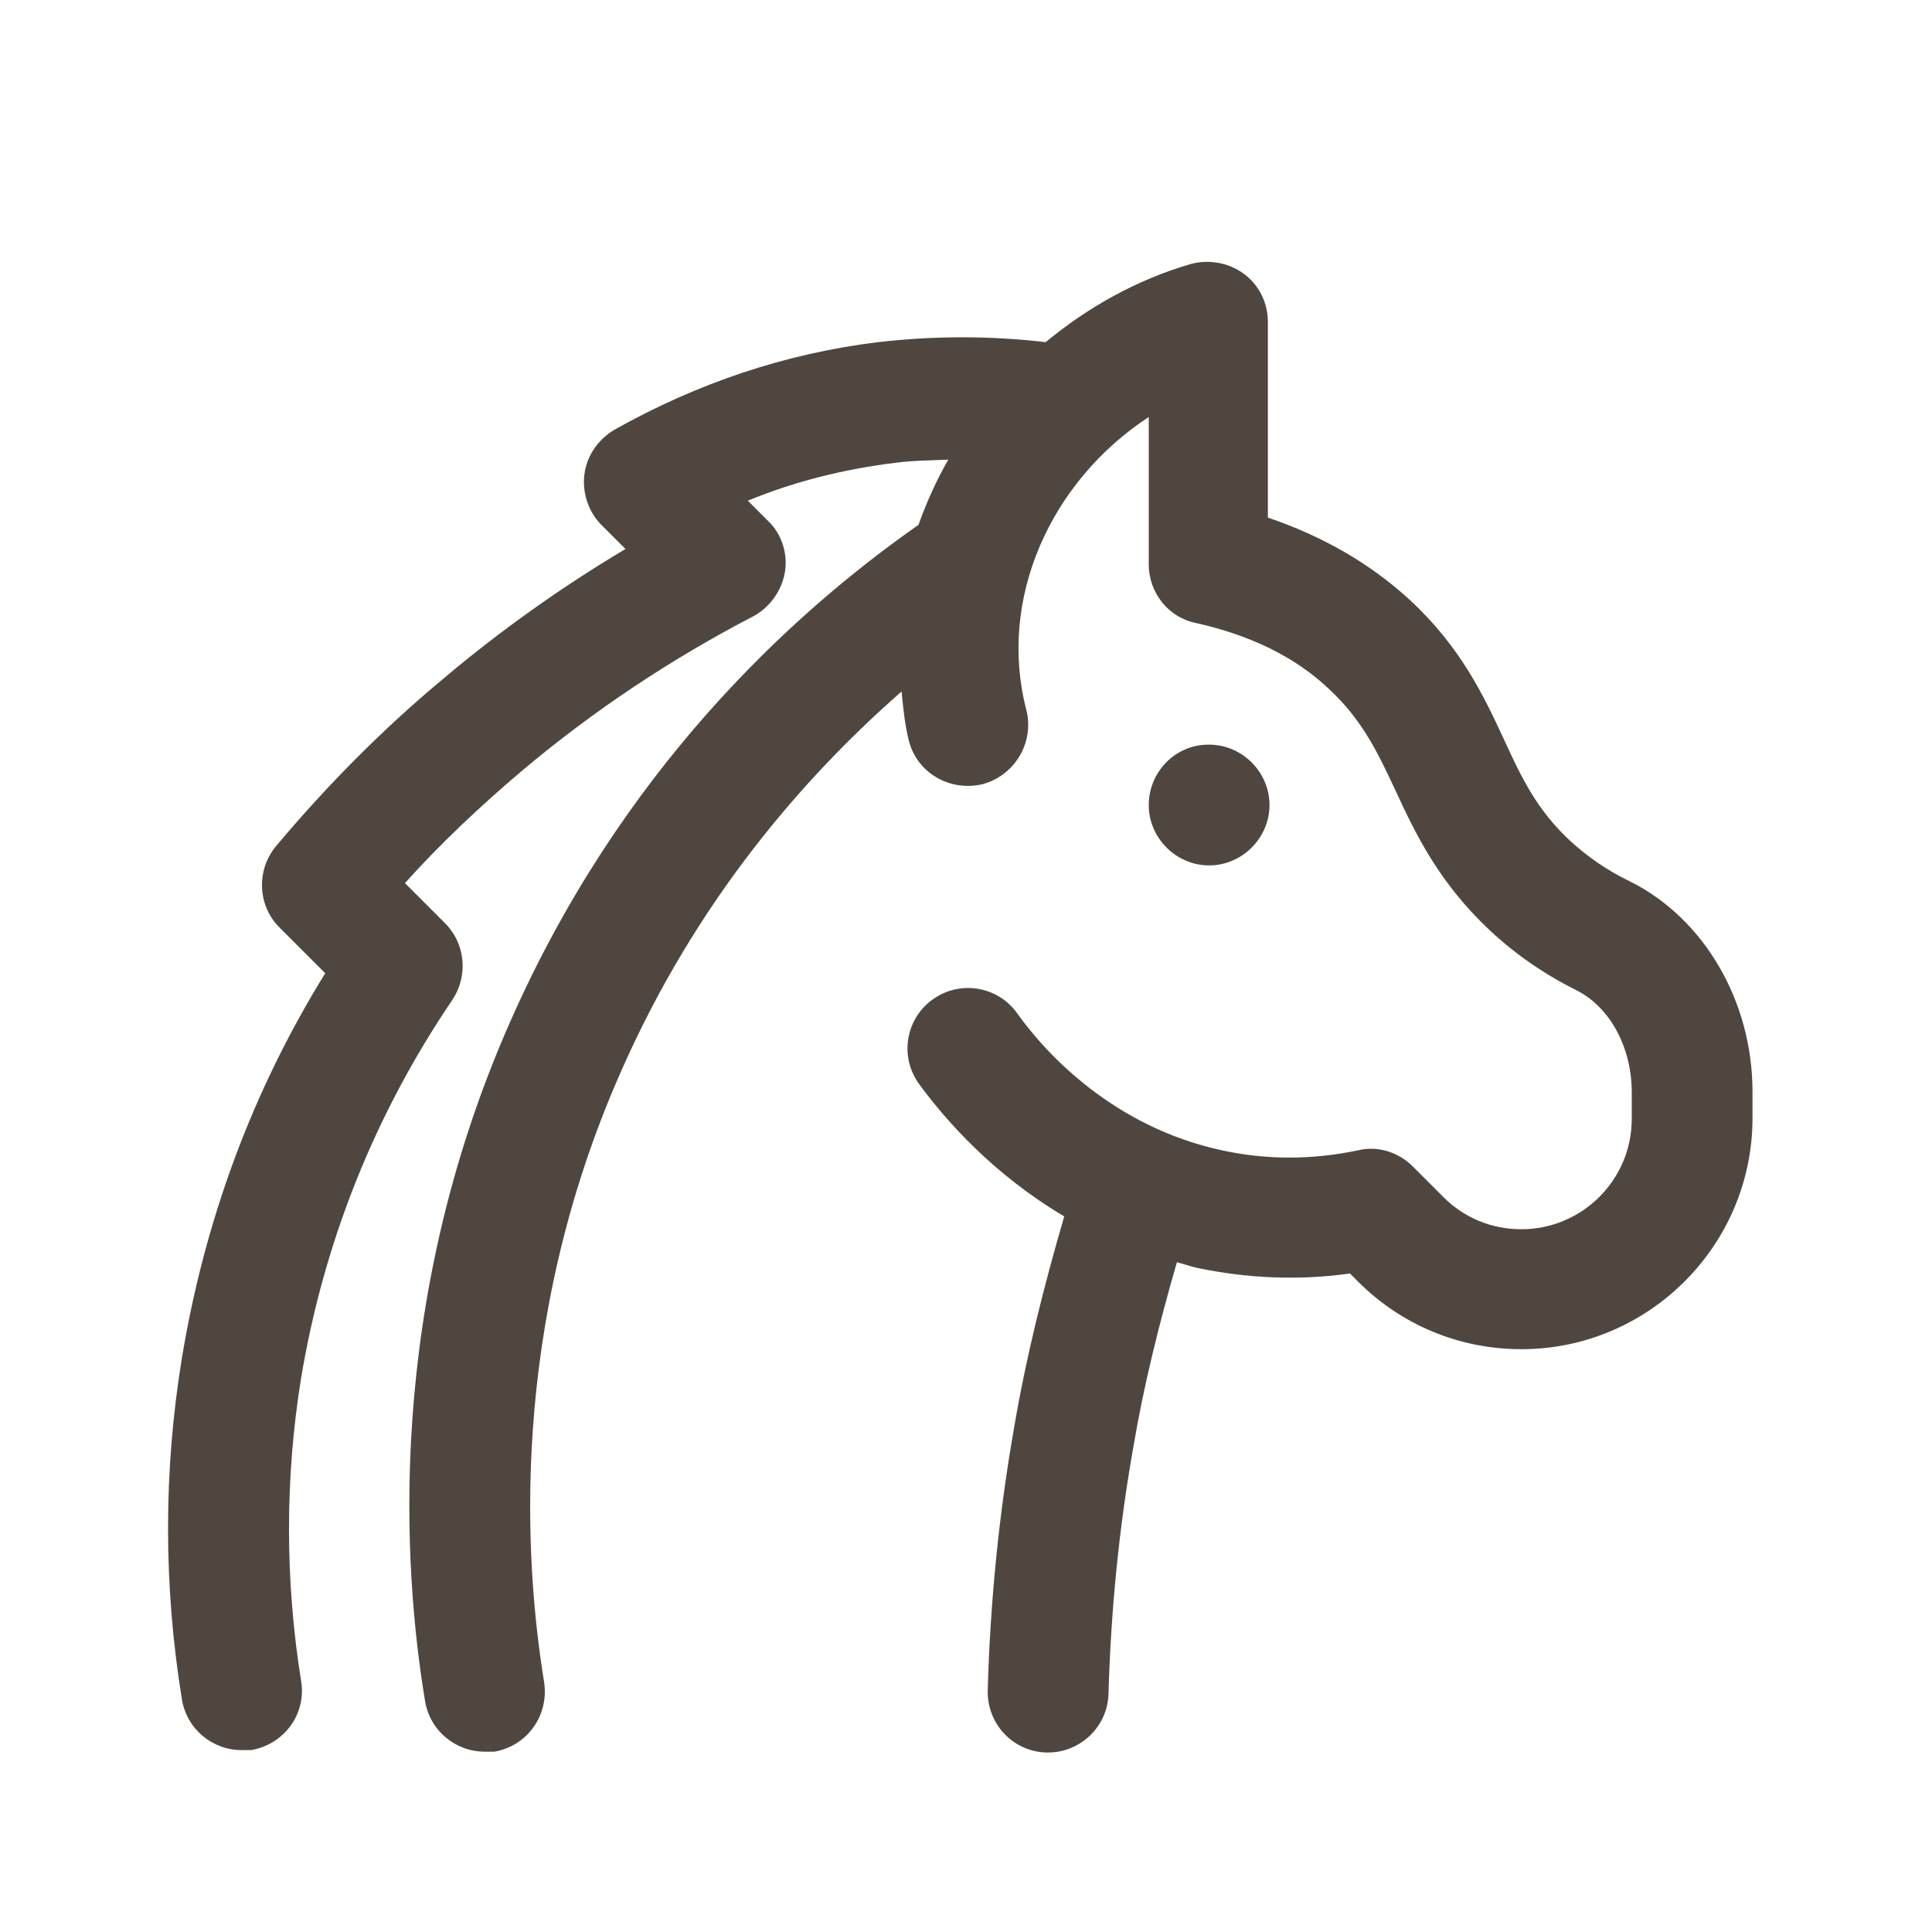 <svg width="44" height="44" viewBox="0 0 44 44" fill="none" xmlns="http://www.w3.org/2000/svg">
<path d="M37.088 20.057C36.593 19.818 36.153 19.507 35.768 19.158C34.998 18.443 34.65 17.71 34.247 16.83C33.788 15.84 33.257 14.722 32.102 13.658C31.203 12.833 30.122 12.21 28.875 11.788V7.333C28.875 6.893 28.673 6.49 28.325 6.233C27.977 5.977 27.518 5.903 27.115 6.013C25.868 6.38 24.768 7.003 23.815 7.792C22.55 7.645 21.267 7.645 20.002 7.792C17.893 8.048 15.877 8.727 13.988 9.79C13.622 10.01 13.365 10.377 13.31 10.798C13.255 11.22 13.402 11.66 13.695 11.953L14.245 12.503C12.797 13.365 11.403 14.355 10.12 15.437C8.727 16.592 7.443 17.893 6.288 19.268C5.83 19.818 5.867 20.625 6.362 21.12L7.407 22.165C5.738 24.86 4.657 27.812 4.143 30.928C3.722 33.495 3.722 36.117 4.143 38.702C4.253 39.38 4.84 39.857 5.5 39.857C5.573 39.857 5.647 39.857 5.72 39.857C6.472 39.728 6.985 39.032 6.857 38.28C6.49 35.988 6.49 33.66 6.857 31.387C7.37 28.307 8.525 25.392 10.303 22.77C10.67 22.22 10.597 21.487 10.138 21.028L9.222 20.112C10.047 19.195 10.945 18.352 11.898 17.545C13.512 16.188 15.272 15.015 17.142 14.043C17.527 13.842 17.802 13.457 17.875 13.035C17.948 12.613 17.802 12.155 17.49 11.862L17.032 11.403C18.095 10.963 19.213 10.688 20.368 10.542C20.772 10.487 21.193 10.487 21.597 10.468C21.322 10.945 21.102 11.44 20.918 11.953C17.985 14.007 14.117 17.582 11.605 23.302C8.763 29.755 9.185 35.75 9.68 38.738C9.79 39.417 10.377 39.893 11.037 39.893C11.11 39.893 11.183 39.893 11.257 39.893C12.008 39.765 12.503 39.068 12.393 38.317C11.953 35.622 11.568 30.232 14.135 24.42C15.858 20.497 18.315 17.692 20.533 15.748C20.57 16.133 20.607 16.5 20.698 16.867C20.882 17.6 21.633 18.04 22.385 17.857C23.118 17.655 23.558 16.903 23.375 16.17C22.715 13.64 23.925 10.963 26.162 9.497V12.852C26.162 13.493 26.602 14.062 27.243 14.19C28.472 14.465 29.498 14.96 30.268 15.693C31.038 16.408 31.387 17.16 31.79 18.022C32.248 19.012 32.78 20.112 33.935 21.193C34.503 21.725 35.163 22.183 35.897 22.55C36.667 22.935 37.162 23.852 37.162 24.878V25.483C37.162 26.877 36.025 27.995 34.65 27.995C33.972 27.995 33.348 27.738 32.872 27.262L32.175 26.565C31.845 26.235 31.368 26.088 30.928 26.198C29.883 26.418 28.838 26.418 27.83 26.198C25.373 25.667 23.833 24.017 23.155 23.063C22.715 22.458 21.853 22.312 21.23 22.77C20.625 23.21 20.478 24.072 20.937 24.695C21.542 25.52 22.623 26.748 24.237 27.702C23.778 29.278 23.375 30.873 23.1 32.487C22.752 34.467 22.55 36.483 22.495 38.5C22.477 39.252 23.063 39.893 23.833 39.912H23.87C24.603 39.912 25.227 39.325 25.245 38.573C25.3 36.685 25.483 34.797 25.813 32.945C26.052 31.533 26.4 30.14 26.803 28.747C26.95 28.783 27.097 28.838 27.262 28.875C28.398 29.113 29.572 29.168 30.745 29.003L30.928 29.187C31.918 30.177 33.238 30.727 34.65 30.727C37.547 30.727 39.912 28.362 39.912 25.465V24.86C39.912 22.807 38.812 20.918 37.125 20.075L37.088 20.057Z" fill="#4F473F"/>
<path d="M28.912 18.334C28.912 17.582 28.288 16.959 27.537 16.959H27.518C26.767 16.959 26.162 17.582 26.162 18.334C26.162 19.085 26.785 19.709 27.537 19.709C28.288 19.709 28.912 19.085 28.912 18.334Z" fill="#4F473F"/>
</svg>

